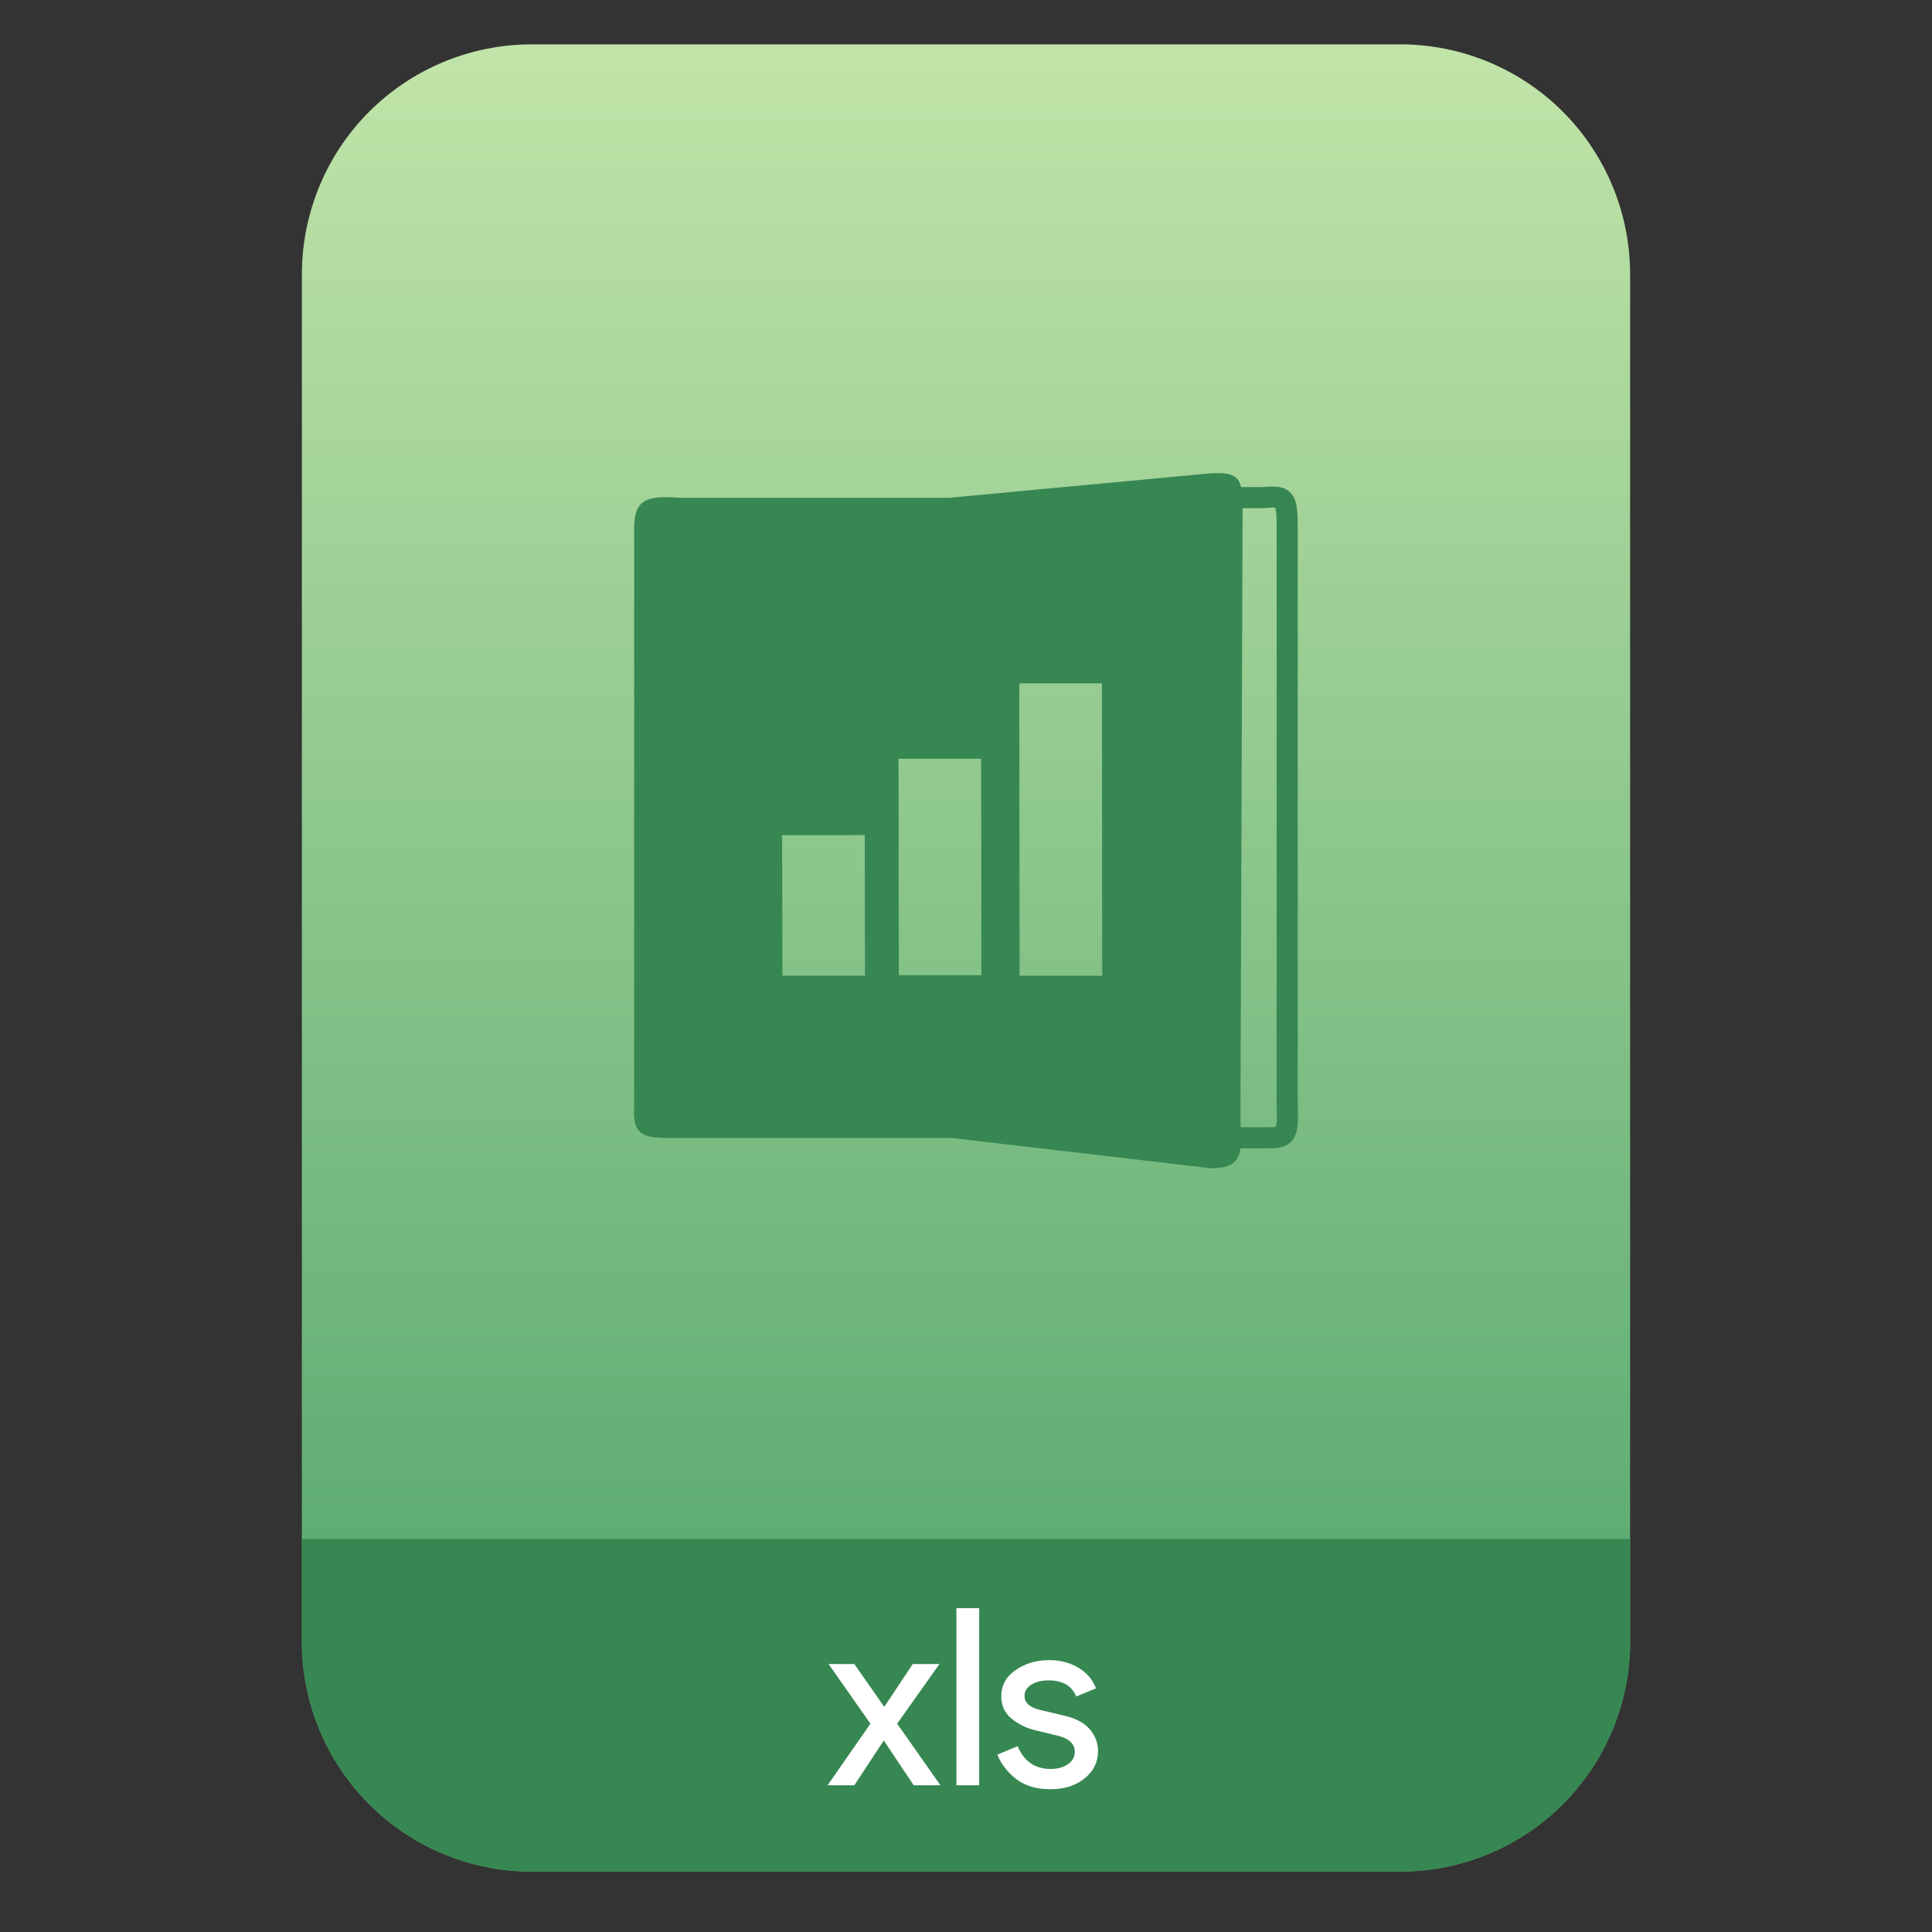 <?xml version="1.0" encoding="UTF-8" standalone="no"?>
<svg
   clip-rule="evenodd"
   fill-rule="evenodd"
   stroke-linejoin="round"
   stroke-miterlimit="2"
   viewBox="0 0 64 64"
   version="1.1"
   id="svg13"
   sodipodi:docname="application-vnd.oasis.opendocument.spreadsheet.svg"
   inkscape:version="1.1.2 (0a00cf5339, 2022-02-04)"
   xmlns:inkscape="http://www.inkscape.org/namespaces/inkscape"
   xmlns:sodipodi="http://sodipodi.sourceforge.net/DTD/sodipodi-0.dtd"
   xmlns:xlink="http://www.w3.org/1999/xlink"
   xmlns="http://www.w3.org/2000/svg"
   xmlns:svg="http://www.w3.org/2000/svg">
  <rect x="0" y="0" width="64" height="64" fill="#333333" stroke="none"/>
  <defs
     id="defs17">
    <linearGradient
       inkscape:collect="always"
       xlink:href="#a"
       id="linearGradient2240"
       gradientUnits="userSpaceOnUse"
       gradientTransform="matrix(0,-49.619,49.619,0,323.66,51.088)"
       x2="1" />
  </defs>
  <sodipodi:namedview
     id="namedview15"
     pagecolor="#ffffff"
     bordercolor="#666666"
     borderopacity="1.0"
     inkscape:pageshadow="2"
     inkscape:pageopacity="0.0"
     inkscape:pagecheckerboard="0"
     showgrid="false"
     inkscape:zoom="10.671875"
     inkscape:cx="32.937042"
     inkscape:cy="33.967789"
     inkscape:window-width="945"
     inkscape:window-height="1026"
     inkscape:window-x="965"
     inkscape:window-y="44"
     inkscape:window-maximized="1"
     inkscape:current-layer="svg13" />
  <linearGradient
     id="a"
     x2="1"
     gradientTransform="matrix(0,-49.619,49.619,0,323.66,51.088)"
     gradientUnits="userSpaceOnUse">
    <stop
       stop-color="#5fad74"
       offset="0"
       id="stop2" />
    <stop
       stop-color="#c1e4a8"
       offset="1"
       id="stop4" />
  </linearGradient>
  <path
     id="path7"
     style="fill:url(#linearGradient2240)"
     d="M 17.617 1.469 C 15.597 1.469 13.659 2.271 12.23 3.699 C 10.802 5.128 10 7.068 10 9.088 L 10 13.758 L 10 54.383 C 10 56.403 10.802 58.341 12.23 59.77 C 13.659 61.198 15.597 62 17.617 62 L 46.383 62 C 48.403 62 50.341 61.198 51.77 59.77 C 53.198 58.341 54 56.403 54 54.383 L 54 13.758 L 54 9.088 C 54 7.068 53.198 5.128 51.77 3.699 C 50.341 2.271 48.403 1.469 46.383 1.469 L 39.398 1.469 L 24.602 1.469 L 17.617 1.469 z " />
  <path
     id="path914"
     style="clip-rule:evenodd;fill:#378753;fill-opacity:1;fill-rule:evenodd;stroke-width:1;stroke-linejoin:round;stroke-miterlimit:2"
     d="m 10,50.982 v 3.4 c 0,2.02 0.802,3.958 2.23,5.387 1.429,1.428 3.367,2.23 5.387,2.23 h 28.766 c 2.02,0 3.958,-0.802 5.387,-2.23 C 53.198,58.341 54,56.403 54,54.383 v -3.4 z" />
  <path
     d="m34.791 59.271c-.448 0-.819-.109-1.114-.328-.29-.218-.503-.492-.64-.819l.673-.279c.213.503.576.754 1.09.754.234 0 .426-.052.573-.156.153-.104.23-.24.23-.41 0-.262-.183-.439-.549-.532l-.812-.197c-.257-.066-.5-.188-.729-.369-.23-.186-.344-.434-.344-.746 0-.355.155-.642.467-.86.317-.224.691-.336 1.123-.336.355 0 .672.082.95.246.279.158.478.388.598.688l-.655.271c-.148-.356-.454-.533-.918-.533-.224 0-.413.046-.566.139s-.229.219-.229.377c0 .23.178.385.533.467l.795.189c.377.087.655.238.836.451.18.213.27.453.27.721 0 .36-.147.661-.443.901-.295.241-.674.361-1.139.361zm-6.49-.131h-.885l1.418-2.041-1.385-1.975h.852l.992 1.418.942-1.418h.885l-1.401 1.975 1.434 2.041h-.885l-.992-1.484zm4.136-5.868v5.868h-.754v-5.868z"
     fill="#ffffff"
     fill-rule="nonzero"
     id="path9" />
  <path
     d="m41.094 38.04c-.065.45-.303.66-.981.66l-8.587-1.003h-9.066c-1.067 0-1.522.023-1.453-1.069v-19.122c0-.994.445-1.096 1.543-1.014l8.882-.001 8.609-.807c.721-.055.98.062 1.072.451h.716c.391-.041.638-.01.796.087.139.085.242.214.301.425.049.179.064.451.064.853v19.116c.015.358.009.607-.022.78-.033.183-.096.309-.177.4-.093.106-.212.175-.374.211-.138.031-.324.033-.571.033zm.01-.7h.742c.133 0 .244.001.336-.005.027-.002.062-.009.083-.013.007-.027.02-.08.024-.125.014-.137.011-.319.001-.568v-19.129c0-.232-.003-.412-.018-.55-.006-.048-.019-.103-.027-.131-.014-.002-.034-.005-.049-.005-.083-.004-.186.005-.312.019l-.019.002h-.702v.056l-.072 20.227c.005.077.009.151.013.222zm-7.338-14.702.009 9.685 2.737-.001-.009-9.685zm-7.857 5.027.009 4.656h2.737l-.009-4.657zm3.856-2.532.009 7.171 2.736-.001-.008-7.171z"
     fill="#378753"
     id="path11" />
</svg>
